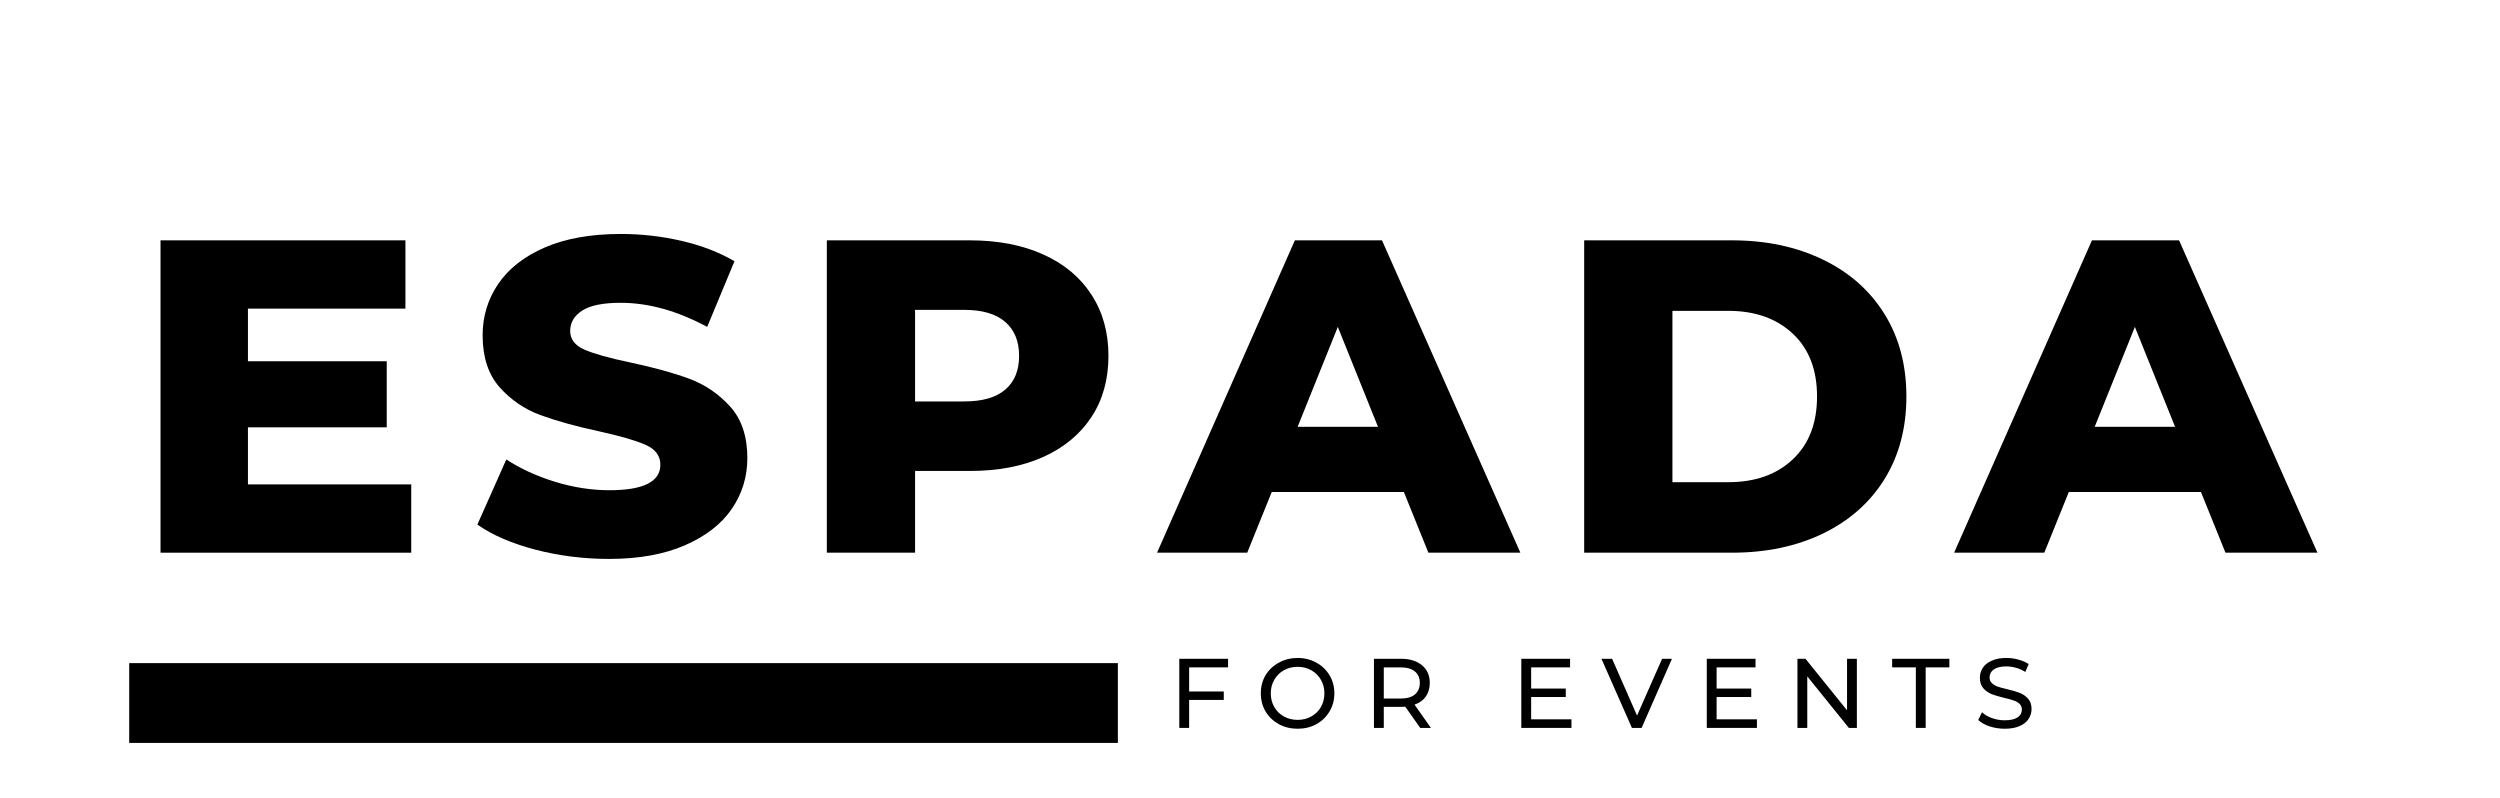 <svg xmlns="http://www.w3.org/2000/svg" xmlns:xlink="http://www.w3.org/1999/xlink" width="376" zoomAndPan="magnify" viewBox="0 0 282 90" height="120" preserveAspectRatio="xMidYMid meet" version="1.0"><defs><g/></defs><path stroke-linecap="butt" transform="matrix(0.75, 0, 0, 0.75, 14.576, 74.802)" fill="none" stroke-linejoin="miter" d="M -0.002 5.999 L 148.691 5.999 " stroke="#000000" stroke-width="12" stroke-opacity="1" stroke-miterlimit="4"/><g fill="#000000" fill-opacity="1"><g transform="translate(14.576, 62.344)"><g><path d="M 31.812 -7.703 L 31.812 0 L 3.531 0 L 3.531 -35.234 L 31.156 -35.234 L 31.156 -27.531 L 13.391 -27.531 L 13.391 -21.594 L 29.047 -21.594 L 29.047 -14.141 L 13.391 -14.141 L 13.391 -7.703 Z M 31.812 -7.703 "/></g></g></g><g fill="#000000" fill-opacity="1"><g transform="translate(52.785, 62.344)"><g><path d="M 15.906 0.703 C 13.051 0.703 10.281 0.352 7.594 -0.344 C 4.914 -1.051 2.738 -1.992 1.062 -3.172 L 4.328 -10.516 C 5.91 -9.484 7.738 -8.645 9.812 -8 C 11.895 -7.363 13.941 -7.047 15.953 -7.047 C 19.785 -7.047 21.703 -8.004 21.703 -9.922 C 21.703 -10.922 21.156 -11.664 20.062 -12.156 C 18.969 -12.645 17.211 -13.156 14.797 -13.688 C 12.148 -14.258 9.938 -14.875 8.156 -15.531 C 6.375 -16.188 4.844 -17.234 3.562 -18.672 C 2.289 -20.117 1.656 -22.066 1.656 -24.516 C 1.656 -26.66 2.242 -28.598 3.422 -30.328 C 4.598 -32.055 6.352 -33.426 8.688 -34.438 C 11.02 -35.445 13.879 -35.953 17.266 -35.953 C 19.578 -35.953 21.859 -35.691 24.109 -35.172 C 26.359 -34.648 28.344 -33.883 30.062 -32.875 L 26.984 -25.469 C 23.629 -27.281 20.375 -28.188 17.219 -28.188 C 15.238 -28.188 13.797 -27.895 12.891 -27.312 C 11.984 -26.727 11.531 -25.961 11.531 -25.016 C 11.531 -24.078 12.066 -23.375 13.141 -22.906 C 14.211 -22.438 15.941 -21.953 18.328 -21.453 C 21.016 -20.879 23.238 -20.266 25 -19.609 C 26.758 -18.953 28.285 -17.91 29.578 -16.484 C 30.867 -15.055 31.516 -13.117 31.516 -10.672 C 31.516 -8.555 30.926 -6.641 29.75 -4.922 C 28.57 -3.211 26.805 -1.848 24.453 -0.828 C 22.109 0.191 19.258 0.703 15.906 0.703 Z M 15.906 0.703 "/></g></g></g><g fill="#000000" fill-opacity="1"><g transform="translate(89.736, 62.344)"><g><path d="M 19.641 -35.234 C 22.828 -35.234 25.594 -34.703 27.938 -33.641 C 30.289 -32.586 32.102 -31.078 33.375 -29.109 C 34.656 -27.148 35.297 -24.848 35.297 -22.203 C 35.297 -19.547 34.656 -17.242 33.375 -15.297 C 32.102 -13.359 30.289 -11.859 27.938 -10.797 C 25.594 -9.742 22.828 -9.219 19.641 -9.219 L 13.484 -9.219 L 13.484 0 L 3.531 0 L 3.531 -35.234 Z M 19.031 -17.062 C 21.07 -17.062 22.613 -17.504 23.656 -18.391 C 24.695 -19.285 25.219 -20.555 25.219 -22.203 C 25.219 -23.848 24.695 -25.125 23.656 -26.031 C 22.613 -26.938 21.07 -27.391 19.031 -27.391 L 13.484 -27.391 L 13.484 -17.062 Z M 19.031 -17.062 "/></g></g></g><g fill="#000000" fill-opacity="1"><g transform="translate(131.217, 62.344)"><g><path d="M 27.141 -6.844 L 12.234 -6.844 L 9.469 0 L -0.703 0 L 14.844 -35.234 L 24.672 -35.234 L 40.281 0 L 29.906 0 Z M 24.219 -14.203 L 19.688 -25.469 L 15.156 -14.203 Z M 24.219 -14.203 "/></g></g></g><g fill="#000000" fill-opacity="1"><g transform="translate(175.165, 62.344)"><g><path d="M 3.531 -35.234 L 20.188 -35.234 C 24.051 -35.234 27.473 -34.508 30.453 -33.062 C 33.441 -31.625 35.758 -29.578 37.406 -26.922 C 39.051 -24.273 39.875 -21.176 39.875 -17.625 C 39.875 -14.062 39.051 -10.953 37.406 -8.297 C 35.758 -5.648 33.441 -3.602 30.453 -2.156 C 27.473 -0.719 24.051 0 20.188 0 L 3.531 0 Z M 19.781 -7.953 C 22.801 -7.953 25.223 -8.805 27.047 -10.516 C 28.879 -12.234 29.797 -14.602 29.797 -17.625 C 29.797 -20.645 28.879 -23.008 27.047 -24.719 C 25.223 -26.426 22.801 -27.281 19.781 -27.281 L 13.484 -27.281 L 13.484 -7.953 Z M 19.781 -7.953 "/></g></g></g><g fill="#000000" fill-opacity="1"><g transform="translate(221.127, 62.344)"><g><path d="M 27.141 -6.844 L 12.234 -6.844 L 9.469 0 L -0.703 0 L 14.844 -35.234 L 24.672 -35.234 L 40.281 0 L 29.906 0 Z M 24.219 -14.203 L 19.688 -25.469 L 15.156 -14.203 Z M 24.219 -14.203 "/></g></g></g><g fill="#000000" fill-opacity="1"><g transform="translate(131.853, 82.108)"><g><path d="M 2.281 -6.828 L 2.281 -4.109 L 6.188 -4.109 L 6.188 -3.156 L 2.281 -3.156 L 2.281 0 L 1.172 0 L 1.172 -7.797 L 6.672 -7.797 L 6.672 -6.828 Z M 2.281 -6.828 "/></g></g></g><g fill="#000000" fill-opacity="1"><g transform="translate(141.689, 82.108)"><g><path d="M 4.688 0.094 C 3.906 0.094 3.195 -0.078 2.562 -0.422 C 1.926 -0.773 1.426 -1.254 1.062 -1.859 C 0.707 -2.473 0.531 -3.156 0.531 -3.906 C 0.531 -4.656 0.707 -5.332 1.062 -5.938 C 1.426 -6.539 1.926 -7.016 2.562 -7.359 C 3.195 -7.711 3.906 -7.891 4.688 -7.891 C 5.469 -7.891 6.172 -7.711 6.797 -7.359 C 7.43 -7.016 7.926 -6.539 8.281 -5.938 C 8.645 -5.332 8.828 -4.656 8.828 -3.906 C 8.828 -3.145 8.645 -2.461 8.281 -1.859 C 7.926 -1.254 7.43 -0.773 6.797 -0.422 C 6.172 -0.078 5.469 0.094 4.688 0.094 Z M 4.688 -0.906 C 5.258 -0.906 5.773 -1.035 6.234 -1.297 C 6.691 -1.555 7.051 -1.91 7.312 -2.359 C 7.57 -2.816 7.703 -3.332 7.703 -3.906 C 7.703 -4.469 7.57 -4.973 7.312 -5.422 C 7.051 -5.879 6.691 -6.238 6.234 -6.5 C 5.773 -6.758 5.258 -6.891 4.688 -6.891 C 4.113 -6.891 3.594 -6.758 3.125 -6.5 C 2.664 -6.238 2.305 -5.879 2.047 -5.422 C 1.785 -4.973 1.656 -4.469 1.656 -3.906 C 1.656 -3.332 1.785 -2.816 2.047 -2.359 C 2.305 -1.91 2.664 -1.555 3.125 -1.297 C 3.594 -1.035 4.113 -0.906 4.688 -0.906 Z M 4.688 -0.906 "/></g></g></g><g fill="#000000" fill-opacity="1"><g transform="translate(153.81, 82.108)"><g><path d="M 6.391 0 L 4.703 -2.391 C 4.492 -2.379 4.332 -2.375 4.219 -2.375 L 2.281 -2.375 L 2.281 0 L 1.172 0 L 1.172 -7.797 L 4.219 -7.797 C 5.219 -7.797 6.008 -7.551 6.594 -7.062 C 7.176 -6.582 7.469 -5.922 7.469 -5.078 C 7.469 -4.473 7.316 -3.957 7.016 -3.531 C 6.723 -3.113 6.301 -2.812 5.75 -2.625 L 7.594 0 Z M 4.172 -3.312 C 4.879 -3.312 5.414 -3.461 5.781 -3.766 C 6.156 -4.078 6.344 -4.516 6.344 -5.078 C 6.344 -5.641 6.156 -6.07 5.781 -6.375 C 5.414 -6.676 4.879 -6.828 4.172 -6.828 L 2.281 -6.828 L 2.281 -3.312 Z M 4.172 -3.312 "/></g></g></g><g fill="#000000" fill-opacity="1"><g transform="translate(164.671, 82.108)"><g/></g></g><g fill="#000000" fill-opacity="1"><g transform="translate(170.432, 82.108)"><g><path d="M 6.828 -0.969 L 6.828 0 L 1.172 0 L 1.172 -7.797 L 6.672 -7.797 L 6.672 -6.828 L 2.281 -6.828 L 2.281 -4.438 L 6.188 -4.438 L 6.188 -3.484 L 2.281 -3.484 L 2.281 -0.969 Z M 6.828 -0.969 "/></g></g></g><g fill="#000000" fill-opacity="1"><g transform="translate(180.658, 82.108)"><g><path d="M 7.938 -7.797 L 4.516 0 L 3.422 0 L -0.016 -7.797 L 1.188 -7.797 L 4 -1.391 L 6.828 -7.797 Z M 7.938 -7.797 "/></g></g></g><g fill="#000000" fill-opacity="1"><g transform="translate(191.353, 82.108)"><g><path d="M 6.828 -0.969 L 6.828 0 L 1.172 0 L 1.172 -7.797 L 6.672 -7.797 L 6.672 -6.828 L 2.281 -6.828 L 2.281 -4.438 L 6.188 -4.438 L 6.188 -3.484 L 2.281 -3.484 L 2.281 -0.969 Z M 6.828 -0.969 "/></g></g></g><g fill="#000000" fill-opacity="1"><g transform="translate(201.58, 82.108)"><g><path d="M 7.875 -7.797 L 7.875 0 L 6.969 0 L 2.281 -5.812 L 2.281 0 L 1.172 0 L 1.172 -7.797 L 2.078 -7.797 L 6.766 -1.984 L 6.766 -7.797 Z M 7.875 -7.797 "/></g></g></g><g fill="#000000" fill-opacity="1"><g transform="translate(213.388, 82.108)"><g><path d="M 2.719 -6.828 L 0.047 -6.828 L 0.047 -7.797 L 6.5 -7.797 L 6.5 -6.828 L 3.828 -6.828 L 3.828 0 L 2.719 0 Z M 2.719 -6.828 "/></g></g></g><g fill="#000000" fill-opacity="1"><g transform="translate(222.691, 82.108)"><g><path d="M 3.438 0.094 C 2.852 0.094 2.285 0.004 1.734 -0.172 C 1.191 -0.359 0.766 -0.598 0.453 -0.891 L 0.875 -1.766 C 1.164 -1.492 1.539 -1.273 2 -1.109 C 2.469 -0.941 2.945 -0.859 3.438 -0.859 C 4.082 -0.859 4.566 -0.969 4.891 -1.188 C 5.211 -1.406 5.375 -1.695 5.375 -2.062 C 5.375 -2.332 5.285 -2.551 5.109 -2.719 C 4.93 -2.883 4.711 -3.008 4.453 -3.094 C 4.203 -3.188 3.844 -3.285 3.375 -3.391 C 2.789 -3.535 2.316 -3.676 1.953 -3.812 C 1.598 -3.957 1.289 -4.176 1.031 -4.469 C 0.77 -4.758 0.641 -5.156 0.641 -5.656 C 0.641 -6.07 0.75 -6.445 0.969 -6.781 C 1.188 -7.113 1.52 -7.379 1.969 -7.578 C 2.414 -7.785 2.969 -7.891 3.625 -7.891 C 4.094 -7.891 4.547 -7.828 4.984 -7.703 C 5.43 -7.586 5.816 -7.422 6.141 -7.203 L 5.766 -6.312 C 5.441 -6.52 5.094 -6.676 4.719 -6.781 C 4.352 -6.883 3.988 -6.938 3.625 -6.938 C 3 -6.938 2.523 -6.82 2.203 -6.594 C 1.891 -6.363 1.734 -6.066 1.734 -5.703 C 1.734 -5.43 1.82 -5.211 2 -5.047 C 2.176 -4.879 2.395 -4.75 2.656 -4.656 C 2.926 -4.562 3.289 -4.461 3.75 -4.359 C 4.332 -4.223 4.801 -4.082 5.156 -3.938 C 5.508 -3.801 5.816 -3.586 6.078 -3.297 C 6.336 -3.004 6.469 -2.613 6.469 -2.125 C 6.469 -1.719 6.352 -1.344 6.125 -1 C 5.906 -0.664 5.566 -0.398 5.109 -0.203 C 4.66 -0.004 4.102 0.094 3.438 0.094 Z M 3.438 0.094 "/></g></g></g></svg>